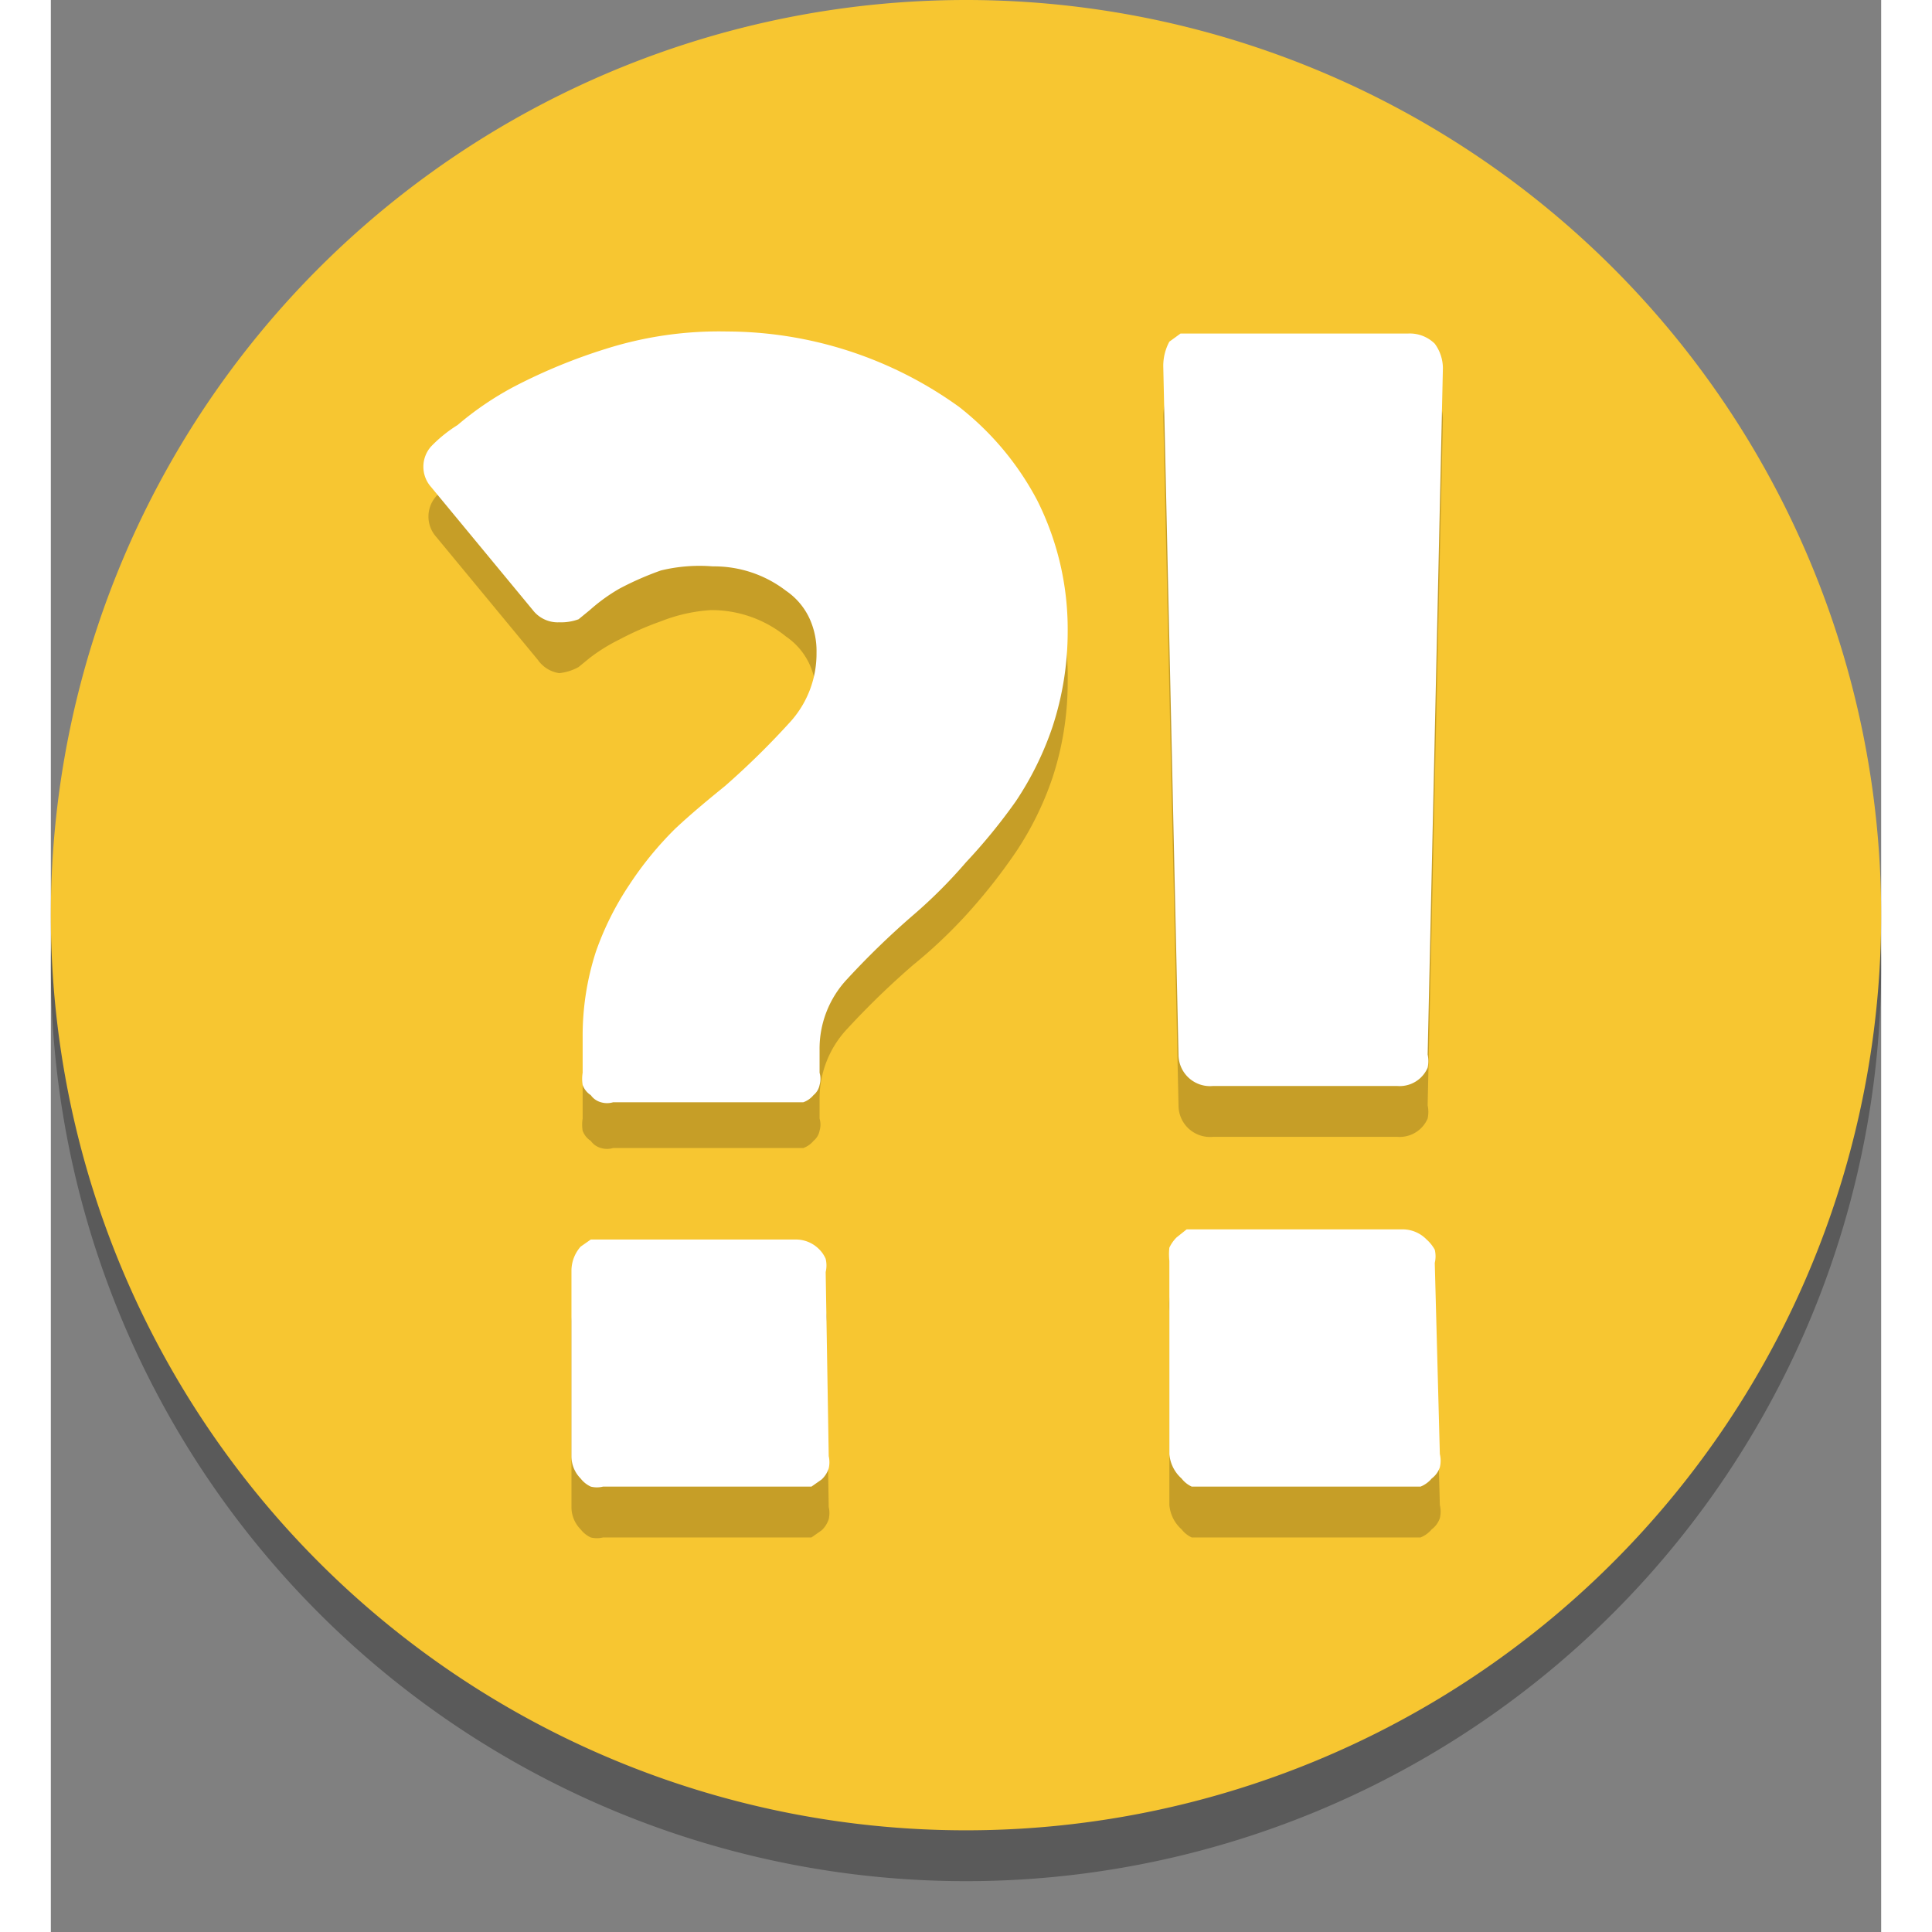 <svg xmlns="http://www.w3.org/2000/svg" class="" width="24" height="24" viewBox="0 0 18 19">
      <rect x="0" y="0" width="18" height="19" fill="#808080" stroke="none"/>
      <g id="inaccuracy">
    <path class="icon-shadow" opacity="0.3" d="M9,.5a9,9,0,1,0,9,9A9,9,0,0,0,9,.5Z"></path>
    <path class="icon-background" fill="#F7C631" d="M9,0a9,9,0,1,0,9,9A9,9,0,0,0,9,0Z"></path>
    <g class="icon-component-shadow" opacity="0.2">
      <path d="M13.66,14.8a.28.28,0,0,1,0,.13.23.23,0,0,1-.08.11.28.28,0,0,1-.11.08l-.12,0h-2l-.13,0a.27.27,0,0,1-.1-.08A.36.36,0,0,1,11,14.8V12.9a.59.59,0,0,1,0-.13.36.36,0,0,1,.07-.1l.1-.08.13,0h2a.33.33,0,0,1,.23.1.39.39,0,0,1,.08.1.28.28,0,0,1,0,.13Zm-.12-3.93a.31.31,0,0,1,0,.13.3.3,0,0,1-.07.1.3.3,0,0,1-.23.08H11.43a.31.31,0,0,1-.34-.31L10.94,4.1A.5.5,0,0,1,11,3.86l.11-.08.13,0h2.11a.35.35,0,0,1,.26.1.41.41,0,0,1,.08.24Z"></path>
      <path d="M7.65,14.82a.27.27,0,0,1,0,.12.26.26,0,0,1-.07.11l-.1.07-.13,0H5.43a.25.25,0,0,1-.12,0,.27.27,0,0,1-.1-.08.31.31,0,0,1-.09-.22V13a.36.36,0,0,1,.09-.23l.1-.07.12,0H7.32a.32.32,0,0,1,.23.09.3.3,0,0,1,.07.1.28.28,0,0,1,0,.13Zm2.2-7.17a3.1,3.1,0,0,1-.36.73A5.58,5.58,0,0,1,9,9a4.85,4.85,0,0,1-.52.49,8,8,0,0,0-.65.63,1,1,0,0,0-.27.7V11a.21.21,0,0,1,0,.12.17.17,0,0,1-.06.1.23.23,0,0,1-.1.07l-.12,0H5.53a.21.21,0,0,1-.12,0,.18.18,0,0,1-.1-.07.2.2,0,0,1-.08-.1.37.37,0,0,1,0-.12v-.35a2.68,2.68,0,0,1,.13-.84,2.91,2.91,0,0,1,.33-.66,3.38,3.38,0,0,1,.45-.55c.16-.15.33-.29.49-.42a7.84,7.84,0,0,0,.65-.64,1,1,0,0,0,.25-.67.77.77,0,0,0-.07-.34.67.67,0,0,0-.23-.27A1.16,1.16,0,0,0,6.49,6,1.61,1.61,0,0,0,6,6.11a3,3,0,0,0-.41.18,1.75,1.75,0,0,0-.29.18l-.11.09A.5.5,0,0,1,5,6.62a.31.31,0,0,1-.21-.13l-1-1.21a.3.3,0,0,1,0-.4A1.36,1.36,0,0,1,4,4.68a3.07,3.07,0,0,1,.56-.38,5.49,5.49,0,0,1,.9-.37,3.69,3.69,0,0,1,1.19-.17,3.92,3.92,0,0,1,2.3.75,2.85,2.85,0,0,1,.77.92A2.82,2.82,0,0,1,10,6.71,3,3,0,0,1,9.85,7.65Z"></path>
    </g>
    <g>
      <path class="icon-component" fill="#fff" d="M13.66,14.3a.28.28,0,0,1,0,.13.23.23,0,0,1-.08.11.28.28,0,0,1-.11.08l-.12,0h-2l-.13,0a.27.27,0,0,1-.1-.08A.36.36,0,0,1,11,14.3V12.4a.59.59,0,0,1,0-.13.36.36,0,0,1,.07-.1l.1-.08.13,0h2a.33.33,0,0,1,.23.1.39.39,0,0,1,.08.1.28.28,0,0,1,0,.13Zm-.12-3.93a.31.31,0,0,1,0,.13.3.3,0,0,1-.07.1.3.3,0,0,1-.23.08H11.43a.31.31,0,0,1-.34-.31L10.94,3.6A.5.5,0,0,1,11,3.36l.11-.08.13,0h2.11a.35.35,0,0,1,.26.1.41.41,0,0,1,.08.24Z"></path>
      <path class="icon-component" fill="#fff" d="M7.65,14.32a.27.27,0,0,1,0,.12.26.26,0,0,1-.07.11l-.1.07-.13,0H5.43a.25.25,0,0,1-.12,0,.27.27,0,0,1-.1-.08.31.31,0,0,1-.09-.22V12.49a.36.36,0,0,1,.09-.23l.1-.07.12,0H7.32a.32.32,0,0,1,.23.09.3.3,0,0,1,.07.1.28.28,0,0,1,0,.13Zm2.2-7.17a3.1,3.1,0,0,1-.36.73,5.58,5.58,0,0,1-.49.6A4.85,4.85,0,0,1,8.48,9a8,8,0,0,0-.65.63,1,1,0,0,0-.27.7v.22a.21.21,0,0,1,0,.12.17.17,0,0,1-.06.1.23.23,0,0,1-.1.07l-.12,0H5.53a.21.21,0,0,1-.12,0,.18.18,0,0,1-.1-.07.2.2,0,0,1-.08-.1.37.37,0,0,1,0-.12v-.35a2.68,2.68,0,0,1,.13-.84,2.91,2.91,0,0,1,.33-.66,3.38,3.38,0,0,1,.45-.55c.16-.15.33-.29.49-.42a7.84,7.84,0,0,0,.65-.64,1,1,0,0,0,.25-.67.77.77,0,0,0-.07-.34.67.67,0,0,0-.23-.27,1.16,1.16,0,0,0-.72-.24A1.61,1.61,0,0,0,6,5.61a3,3,0,0,0-.41.18A1.75,1.75,0,0,0,5.3,6l-.11.09A.5.5,0,0,1,5,6.12.31.31,0,0,1,4.74,6l-1-1.21a.3.3,0,0,1,0-.4A1.36,1.36,0,0,1,4,4.18a3.07,3.07,0,0,1,.56-.38,5.49,5.49,0,0,1,.9-.37,3.69,3.69,0,0,1,1.19-.17A3.92,3.92,0,0,1,8.93,4a2.85,2.85,0,0,1,.77.92A2.82,2.82,0,0,1,10,6.21,3,3,0,0,1,9.85,7.15Z"></path>
    </g>
  </g>
    </svg>